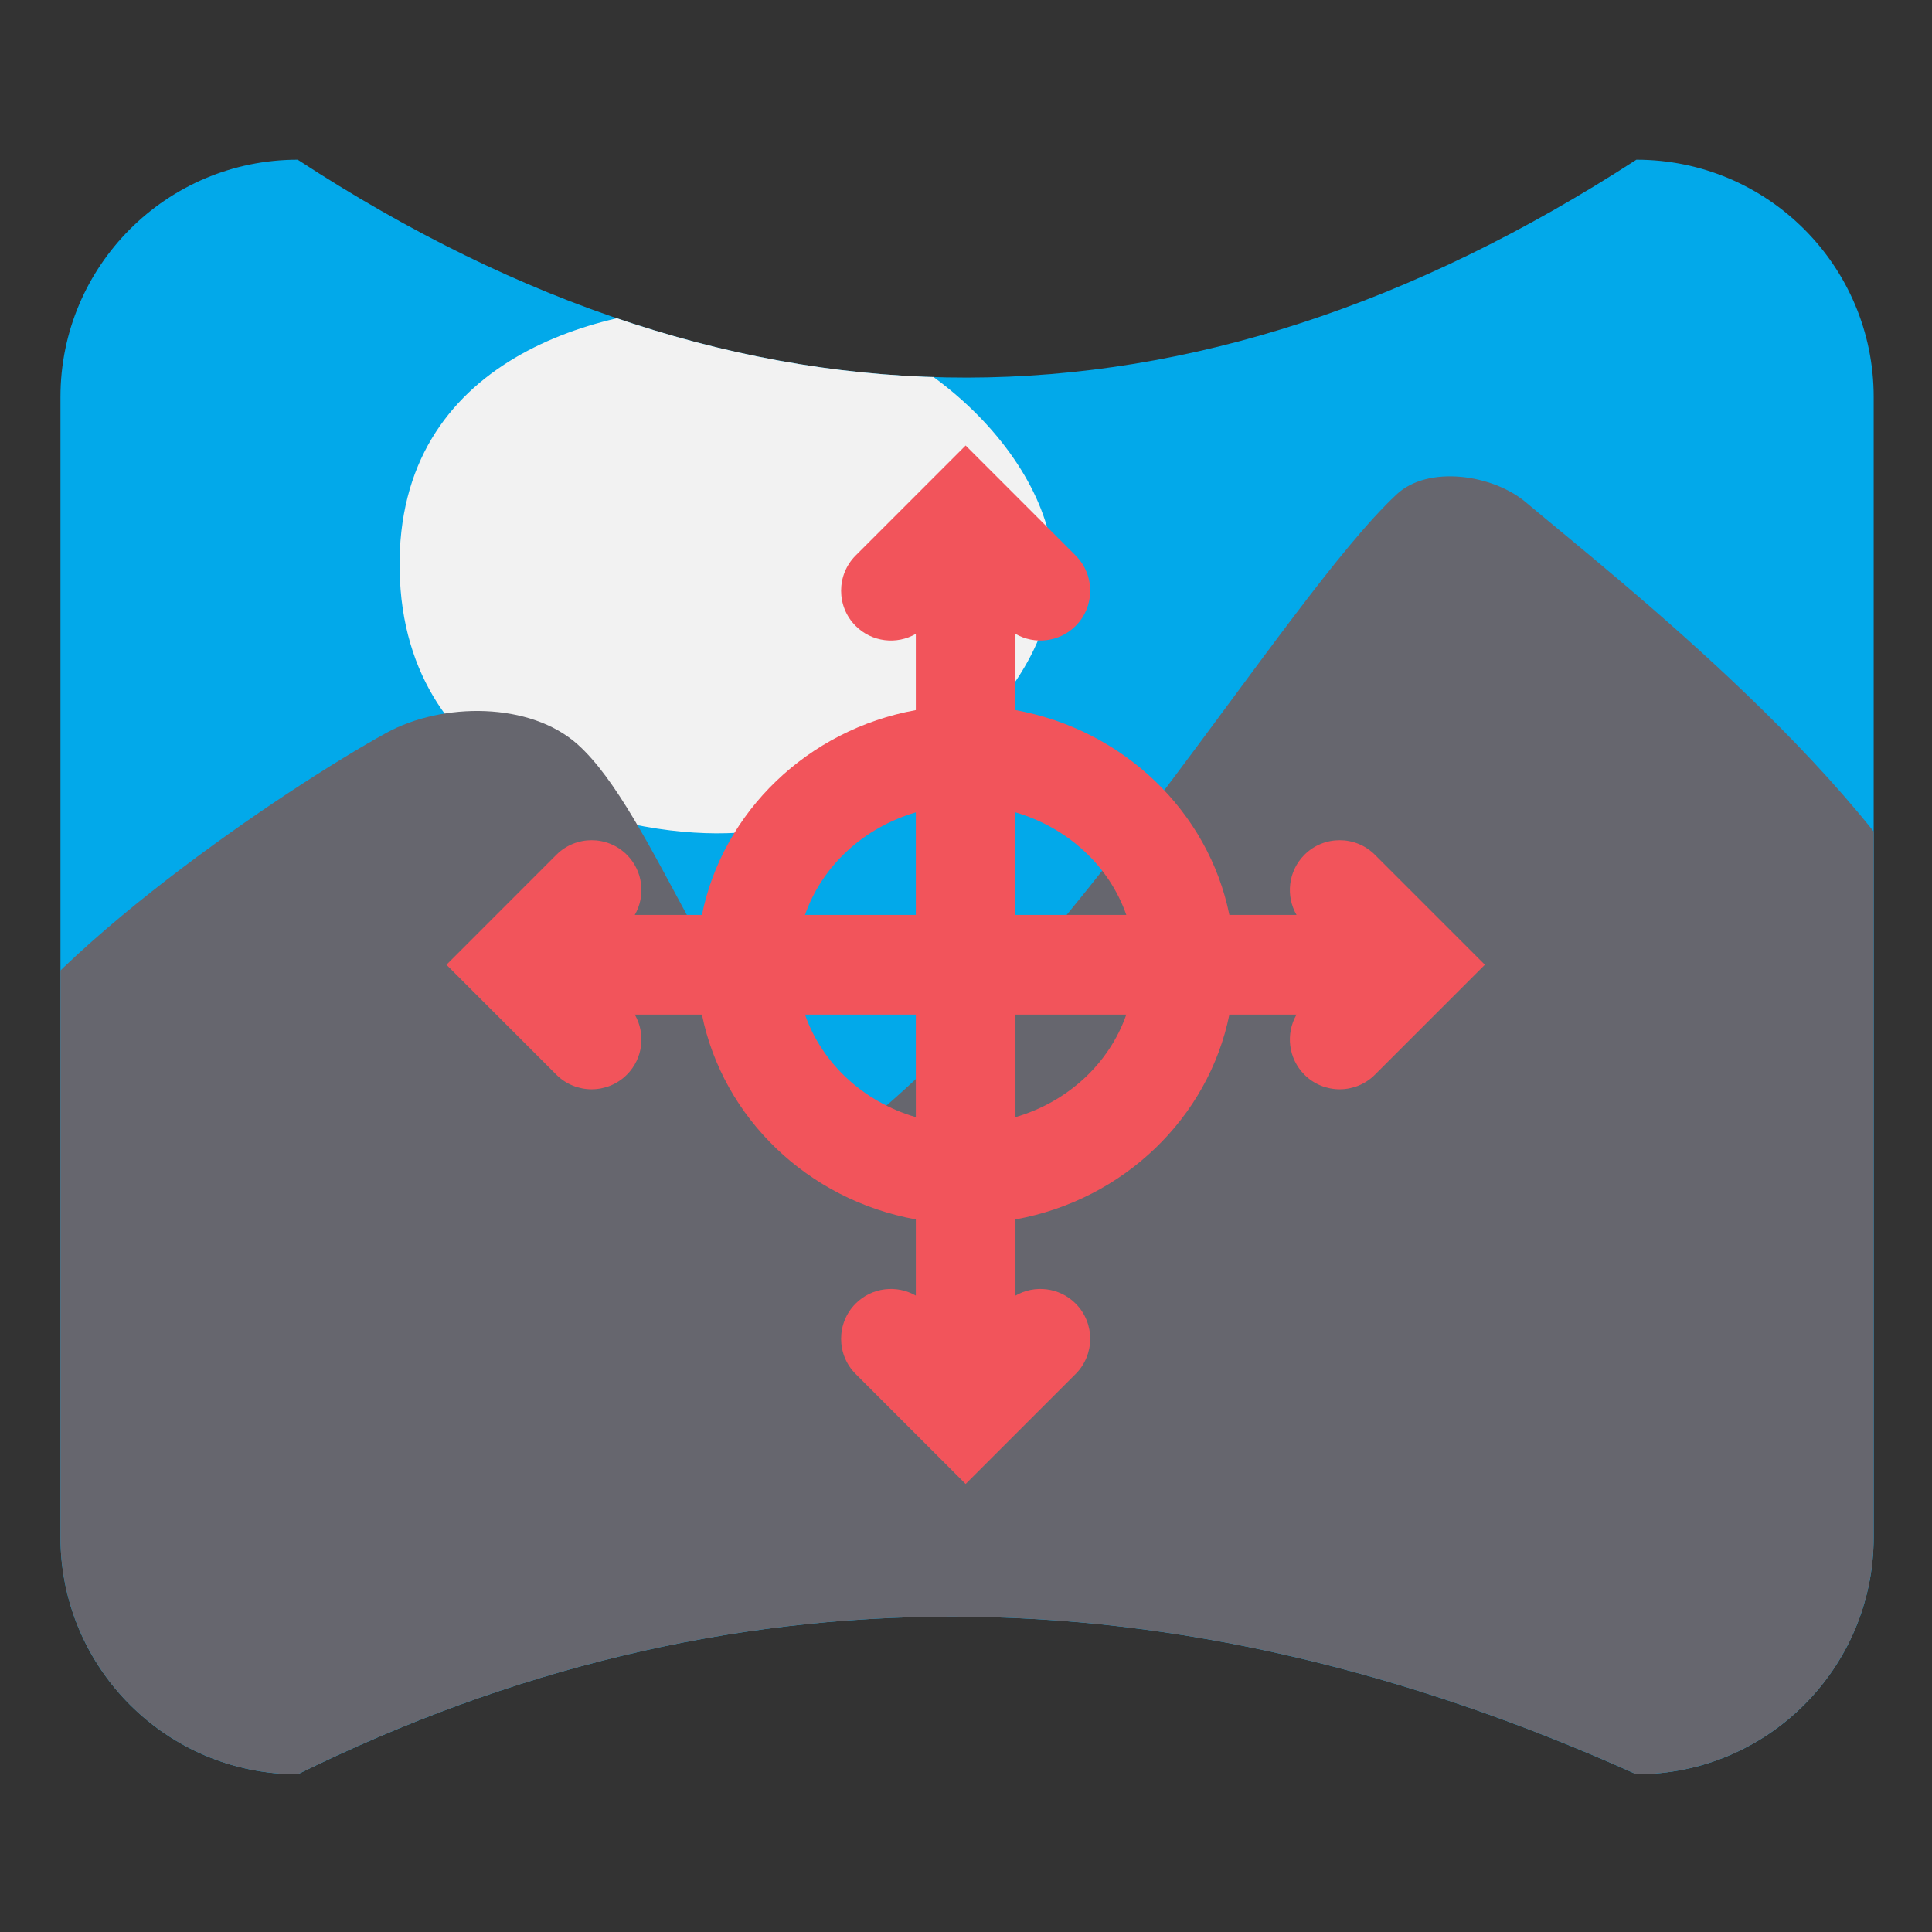 <?xml version="1.0" encoding="UTF-8" standalone="no"?>
<!DOCTYPE svg PUBLIC "-//W3C//DTD SVG 1.1//EN" "http://www.w3.org/Graphics/SVG/1.1/DTD/svg11.dtd">
<svg width="100%" height="100%" viewBox="0 0 32 32" version="1.1" xmlns="http://www.w3.org/2000/svg" xmlns:xlink="http://www.w3.org/1999/xlink" xml:space="preserve" xmlns:serif="http://www.serif.com/" style="fill-rule:evenodd;clip-rule:evenodd;stroke-linejoin:round;stroke-miterlimit:2;">
    <rect x="0" y="0" width="32" height="32" fill="#333333" stroke="none"/>
    <g transform="matrix(1,0,0,1,0,-40)">
        <g id="dark-components-PanoramaComponent" serif:id="dark/components/PanoramaComponent" transform="matrix(0.452,0,0,0.452,0,40)">
            <rect x="0" y="0" width="70.872" height="70.866" style="fill:none;"/>
            <g id="Panorama-Component" serif:id="Panorama Component" transform="matrix(1.529,0,0,1.529,-19.715,-18.945)">
                <g id="Frame" transform="matrix(1,0,0,1,-151.643,-404.699)">
                    <g id="Image-Component" serif:id="Image Component">
                        <path id="Frame1" serif:id="Frame" d="M209.442,453.925L209.442,426.604C209.442,423.463 206.896,420.917 203.755,420.917C193.061,427.853 182.366,427.907 171.672,420.917C168.532,420.917 165.986,423.463 165.986,426.604L165.986,453.925C165.986,457.066 168.532,459.612 171.672,459.612C181.92,454.555 192.618,454.594 203.755,459.612C206.896,459.612 209.442,457.066 209.442,453.925Z" style="fill:none;"/>
                        <clipPath id="_clip1">
                            <path id="Frame2" serif:id="Frame" d="M209.442,453.925L209.442,426.604C209.442,423.463 206.896,420.917 203.755,420.917C193.061,427.853 182.366,427.907 171.672,420.917C168.532,420.917 165.986,423.463 165.986,426.604L165.986,453.925C165.986,457.066 168.532,459.612 171.672,459.612C181.92,454.555 192.618,454.594 203.755,459.612C206.896,459.612 209.442,457.066 209.442,453.925Z"/>
                        </clipPath>
                        <g clip-path="url(#_clip1)">
                            <g id="Sky" transform="matrix(-0.765,0,0,0.765,211.642,413.673)">
                                <rect x="-6.532" y="1.239" width="79.788" height="67.725" style="fill:rgb(2,169,234);"/>
                            </g>
                            <g id="Sun" transform="matrix(0,0.765,0.765,0,181.948,422.913)">
                                <path d="M10.24,-10.24C3.577,-10.353 1.941,-3.904 1.988,-0.001C2.057,5.654 6.667,10.24 10.24,10.24C14.049,10.24 18.33,5.652 18.491,-0.001C18.585,-3.336 17.032,-10.124 10.24,-10.24Z" style="fill:rgb(242,242,242);fill-rule:nonzero;"/>
                            </g>
                            <g id="Mountains" transform="matrix(0.775,0,0,0.775,-210.865,413.434)">
                                <path d="M483.589,37.992C485.566,34.265 493.228,29.089 496.338,27.38C498.069,26.429 500.782,26.419 502.253,27.737C504.602,29.842 506.575,36.33 510.432,40.01C517.35,34.845 524.057,23.298 527.58,20.004C528.553,19.094 530.55,19.388 531.57,20.245C534.471,22.684 542.53,28.976 544.987,34.638L544,65L484,65L483.589,37.992Z" style="fill:rgb(102,102,110);"/>
                            </g>
                        </g>
                    </g>
                </g>
                <g id="Anchor" transform="matrix(0.796,0,0,0.796,-183.375,-309.423)">
                    <path d="M274.143,423.373L274.143,425.668C270.89,426.257 268.334,428.723 267.703,431.835L265.681,431.835C266.012,431.262 265.933,430.515 265.442,430.024C264.857,429.439 263.907,429.439 263.321,430.024L260.011,433.335L263.321,436.646C263.907,437.231 264.857,437.231 265.442,436.646C265.933,436.155 266.012,435.409 265.681,434.835L267.703,434.835C268.334,437.947 270.89,440.413 274.143,441.002L274.143,443.297C273.57,442.966 272.823,443.045 272.332,443.536C271.747,444.121 271.747,445.072 272.332,445.657L275.643,448.968L278.954,445.657C279.539,445.072 279.539,444.121 278.954,443.536C278.463,443.045 277.717,442.966 277.143,443.297L277.143,441.002C280.396,440.414 282.952,437.947 283.583,434.835L285.605,434.835C285.274,435.409 285.353,436.155 285.844,436.646C286.429,437.231 287.38,437.231 287.965,436.646L291.276,433.335L287.965,430.024C287.38,429.439 286.429,429.439 285.844,430.024C285.353,430.515 285.274,431.262 285.605,431.835L283.583,431.835C282.953,428.723 280.397,426.257 277.143,425.668L277.143,423.373C277.717,423.704 278.463,423.625 278.954,423.134C279.539,422.549 279.539,421.598 278.954,421.013L275.643,417.702L272.332,421.013C271.747,421.598 271.747,422.549 272.332,423.134C272.823,423.625 273.57,423.704 274.143,423.373ZM274.143,437.923C272.574,437.466 271.321,436.313 270.806,434.835L274.143,434.835L274.143,437.923ZM280.48,434.835C279.966,436.312 278.712,437.466 277.143,437.923L277.143,434.835L280.48,434.835ZM274.143,428.747L274.143,431.835L270.806,431.835C271.32,430.358 272.574,429.204 274.143,428.747ZM277.143,428.747C278.712,429.204 279.966,430.358 280.48,431.835L277.143,431.835L277.143,428.747Z" style="fill:rgb(242,84,91);"/>
                </g>
            </g>
        </g>
    </g>
</svg>
